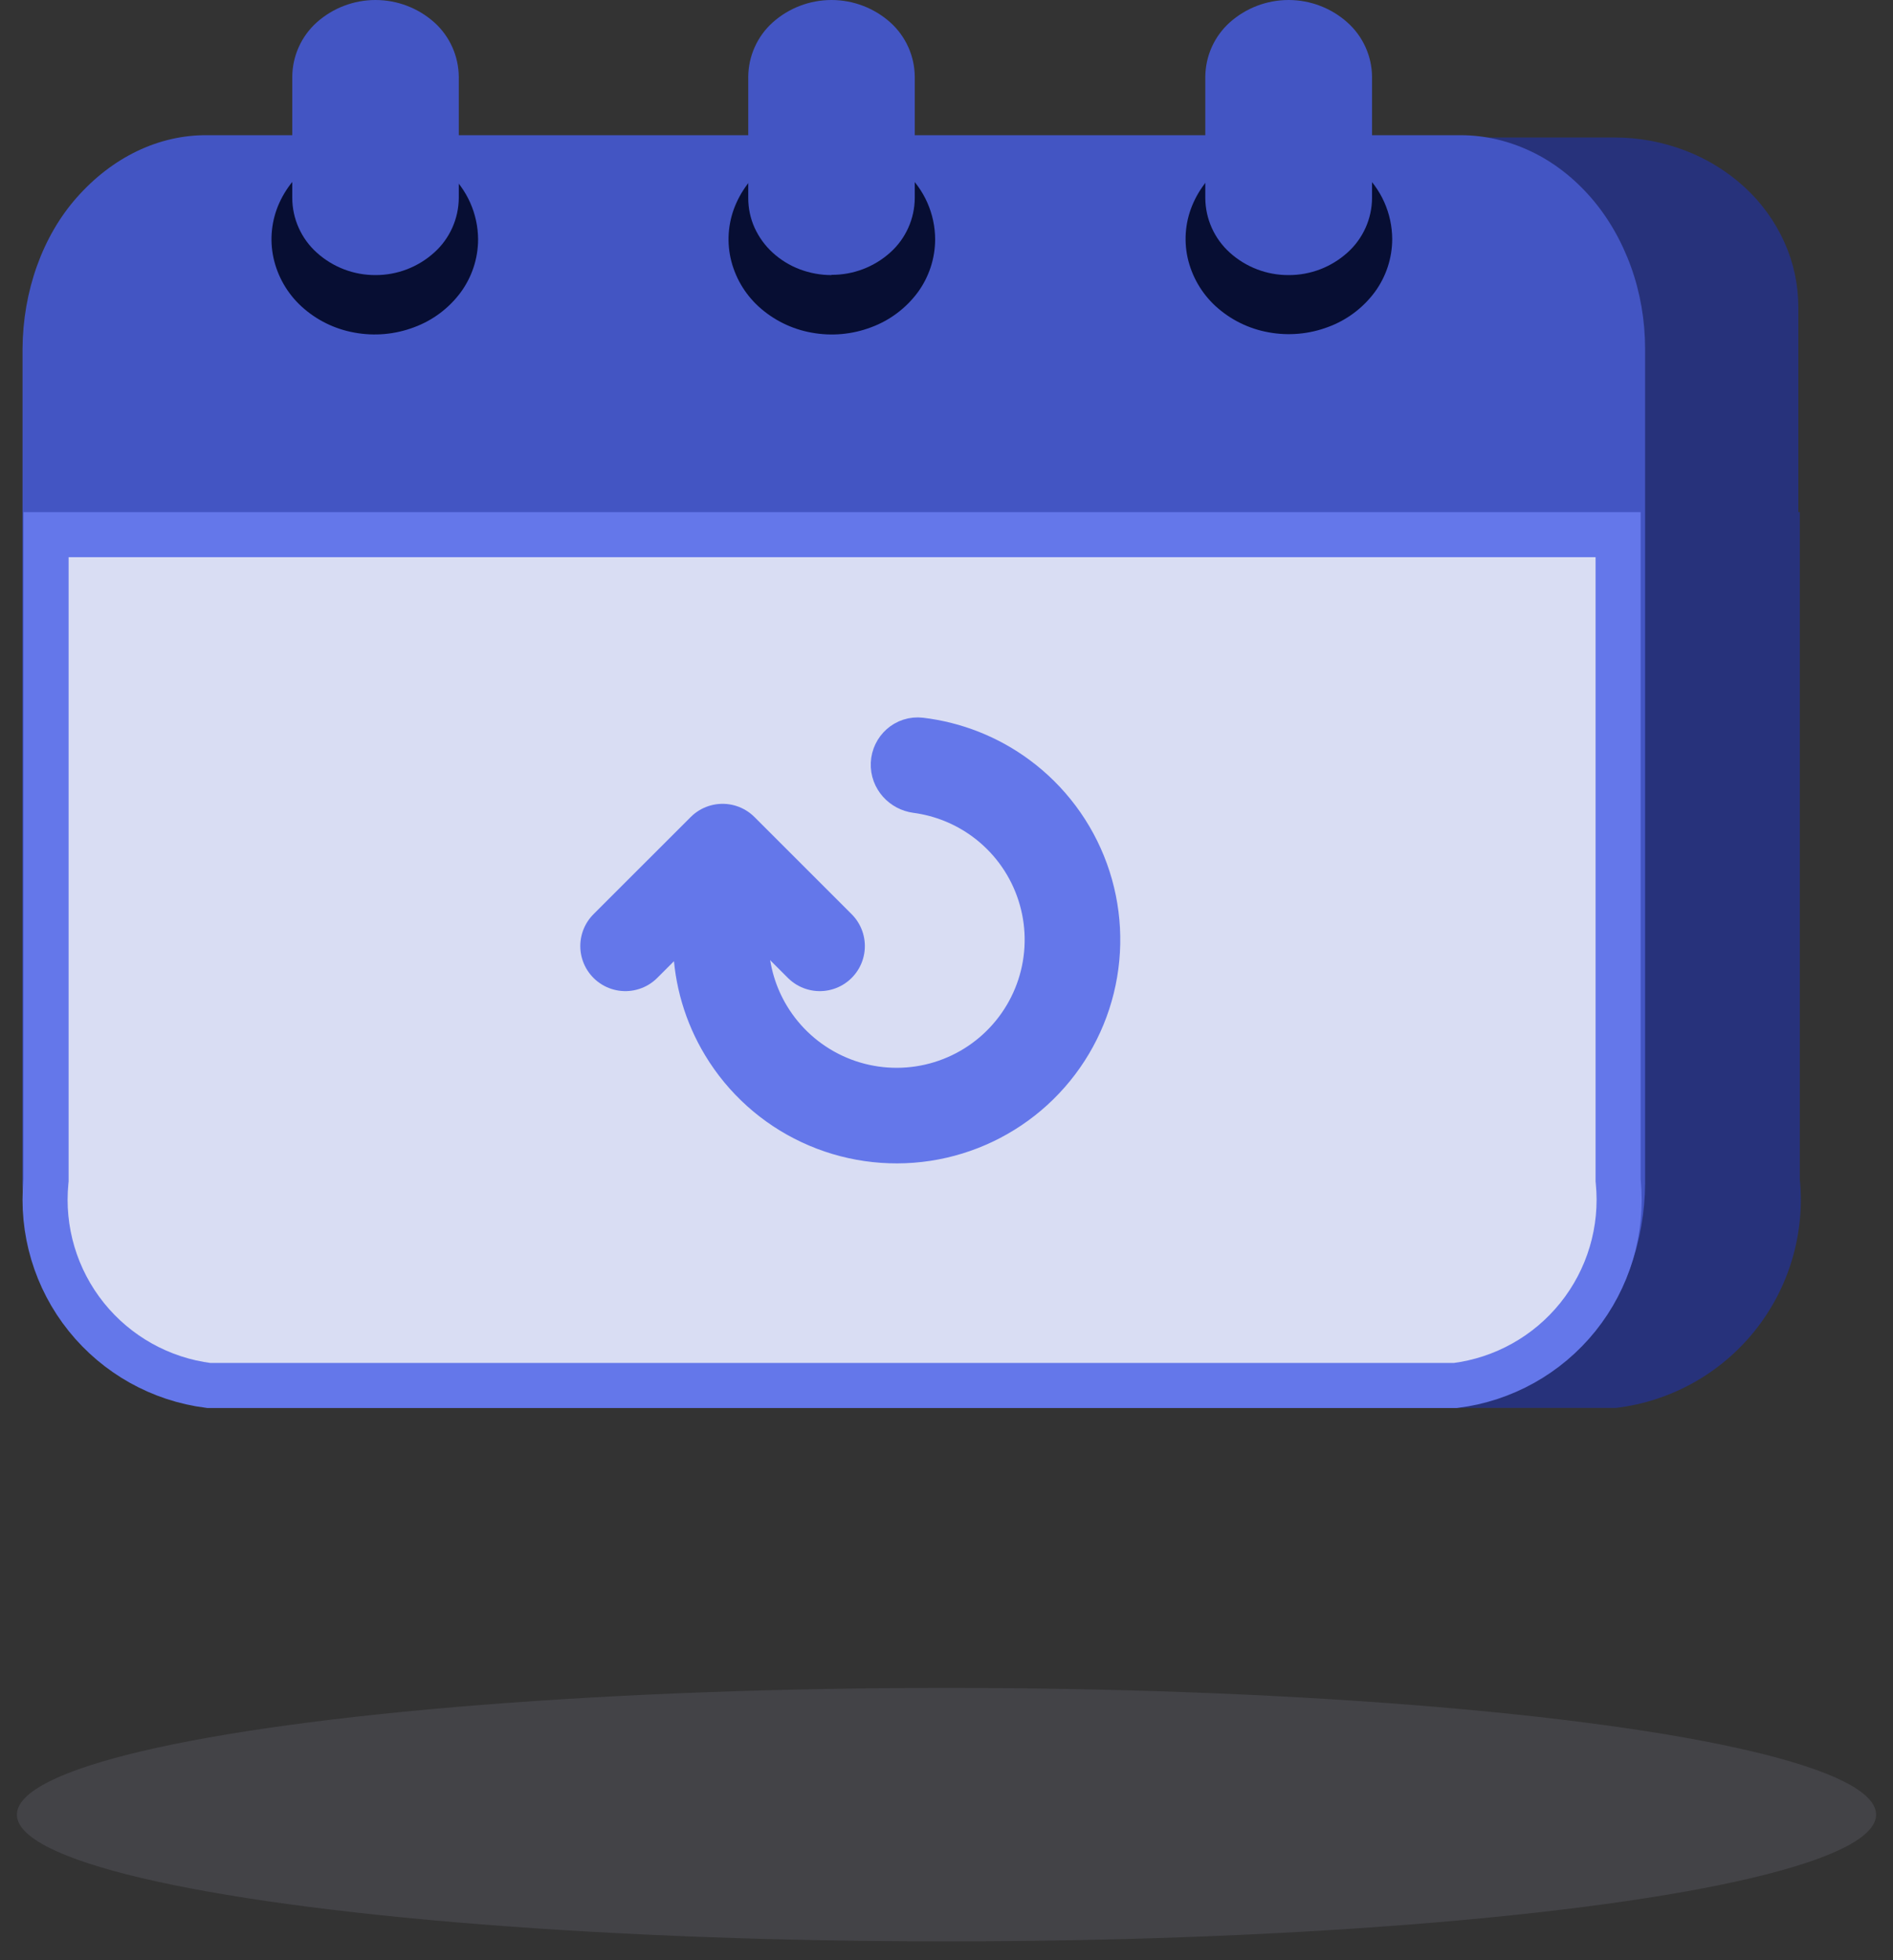 <svg width="84" height="87" viewBox="0 0 84 87" fill="none" xmlns="http://www.w3.org/2000/svg">
<rect x="0" y="0" width="84" height="87" fill="#333333" stroke="none"/>
<ellipse opacity="0.1" cx="42" cy="80.539" rx="41.25" ry="5.625" fill="#D5DBFF"/>
<path d="M71.66 50.537H16.222C14.09 50.551 12.032 49.765 10.451 48.335C9.707 47.663 9.11 46.843 8.698 45.928C8.287 45.013 8.071 44.023 8.062 43.019L8.062 13.62C8.071 12.617 8.287 11.626 8.698 10.711C9.11 9.796 9.707 8.976 10.451 8.304C12.032 6.874 14.09 6.088 16.222 6.102H71.66C72.721 6.104 73.772 6.299 74.763 6.676C75.74 7.046 76.639 7.598 77.41 8.304C78.158 8.99 78.76 9.82 79.178 10.745C79.587 11.65 79.798 12.632 79.799 13.625V43.019C79.791 44.023 79.575 45.015 79.164 45.931C78.752 46.847 78.155 47.667 77.41 48.34C75.834 49.763 73.784 50.546 71.66 50.537Z" fill="#27327B"/>
<path d="M8.107 52.333C7.868 54.757 8.589 57.178 10.114 59.076C11.64 60.974 13.848 62.199 16.267 62.488H71.705C74.123 62.199 76.332 60.974 77.858 59.076C79.383 57.178 80.103 54.757 79.864 52.333V22.727H8.107V52.333Z" fill="#27327B"/>
<path d="M64.832 62H9.189C7.05 62.017 4.984 61.026 3.398 59.224C2.65 58.377 2.051 57.344 1.638 56.191C1.226 55.038 1.008 53.789 1 52.525L1 15.475C1.008 14.21 1.226 12.962 1.638 11.809C2.051 10.656 2.65 9.623 3.398 8.776C4.984 6.974 7.05 5.984 9.189 6H64.832C65.896 6.004 66.951 6.249 67.945 6.723C68.927 7.19 69.829 7.886 70.602 8.776C71.353 9.64 71.957 10.687 72.377 11.852C72.787 12.992 72.999 14.23 73 15.481V52.525C72.993 53.791 72.776 55.04 72.363 56.194C71.95 57.349 71.35 58.383 70.602 59.23C69.021 61.024 66.963 62.011 64.832 62Z" fill="#4355C3"/>
<path d="M21.215 10.626C21.213 11.47 20.943 12.292 20.445 12.973C19.921 13.681 19.202 14.22 18.377 14.524C17.532 14.844 16.617 14.926 15.729 14.762C14.855 14.606 14.043 14.207 13.387 13.609C12.757 13.035 12.32 12.28 12.136 11.448C11.958 10.628 12.049 9.772 12.394 9.007C12.755 8.212 13.348 7.545 14.095 7.094C14.867 6.633 15.751 6.395 16.649 6.407C17.845 6.4 19 6.84 19.886 7.642C20.302 8.021 20.635 8.481 20.864 8.995C21.093 9.508 21.212 10.064 21.215 10.626Z" fill="#070E33"/>
<path d="M41.496 10.626C41.494 11.47 41.224 12.292 40.726 12.974C40.202 13.681 39.483 14.22 38.658 14.525C37.814 14.845 36.898 14.927 36.01 14.763C35.137 14.607 34.325 14.207 33.668 13.61C33.038 13.035 32.601 12.28 32.417 11.448C32.239 10.628 32.33 9.773 32.675 9.008C33.031 8.216 33.616 7.549 34.356 7.095C35.136 6.628 36.032 6.39 36.941 6.407C38.136 6.4 39.291 6.841 40.178 7.643C40.592 8.022 40.923 8.483 41.15 8.996C41.377 9.51 41.495 10.065 41.496 10.626Z" fill="#070E33"/>
<path d="M61.778 10.612C61.776 11.457 61.506 12.278 61.007 12.96C60.483 13.667 59.765 14.206 58.939 14.511C58.095 14.83 57.179 14.913 56.292 14.749C55.418 14.593 54.606 14.193 53.949 13.596C53.32 13.021 52.883 12.267 52.698 11.434C52.52 10.614 52.611 9.759 52.957 8.994C53.315 8.2 53.904 7.533 54.647 7.081C55.413 6.613 56.294 6.366 57.191 6.367C58.387 6.36 59.541 6.801 60.428 7.603C60.851 7.982 61.189 8.446 61.422 8.965C61.654 9.483 61.775 10.044 61.778 10.612Z" fill="#070E33"/>
<path d="M16.666 12.209C15.701 12.214 14.77 11.858 14.055 11.211C13.715 10.905 13.443 10.532 13.256 10.115C13.069 9.699 12.971 9.248 12.969 8.791V3.408C12.972 2.954 13.07 2.505 13.256 2.09C13.442 1.675 13.712 1.304 14.049 0.999C14.768 0.356 15.699 0 16.663 0C17.628 0 18.558 0.356 19.277 0.999C19.614 1.304 19.884 1.675 20.07 2.09C20.256 2.505 20.354 2.954 20.358 3.408V8.791C20.354 9.245 20.256 9.694 20.07 10.109C19.884 10.524 19.614 10.896 19.277 11.2C18.563 11.851 17.631 12.211 16.666 12.209Z" fill="#4355C3"/>
<path d="M36.9 12.209C36.416 12.21 35.936 12.122 35.483 11.95C35.04 11.782 34.633 11.531 34.284 11.211C33.945 10.9 33.672 10.523 33.482 10.104C33.297 9.691 33.202 9.243 33.203 8.791V3.408C33.206 2.954 33.304 2.505 33.49 2.09C33.676 1.675 33.946 1.304 34.284 0.999C35.002 0.356 35.933 0 36.898 0C37.862 0 38.792 0.356 39.511 0.999C39.849 1.304 40.119 1.675 40.305 2.09C40.491 2.505 40.589 2.954 40.592 3.408V8.791C40.589 9.245 40.491 9.694 40.305 10.109C40.119 10.524 39.849 10.896 39.511 11.2C38.796 11.847 37.864 12.203 36.9 12.198" fill="#4355C3"/>
<path d="M57.181 12.209C56.217 12.214 55.285 11.858 54.57 11.211C54.231 10.905 53.959 10.532 53.772 10.115C53.585 9.699 53.487 9.248 53.484 8.791V3.408C53.488 2.954 53.585 2.505 53.771 2.09C53.957 1.675 54.228 1.304 54.565 0.999C55.284 0.356 56.214 0 57.179 0C58.143 0 59.074 0.356 59.792 0.999C60.132 1.303 60.404 1.674 60.592 2.089C60.78 2.503 60.879 2.953 60.883 3.408V8.791C60.88 9.245 60.782 9.694 60.596 10.109C60.41 10.524 60.14 10.896 59.803 11.2C59.086 11.853 58.151 12.213 57.181 12.209Z" fill="#4355C3"/>
<path d="M2.04 52.435L2.045 52.386V52.337V23.73H71.802V52.337V52.386L71.807 52.435C72.02 54.598 71.377 56.759 70.016 58.453C68.666 60.133 66.717 61.222 64.582 61.492H9.265C7.129 61.222 5.181 60.133 3.831 58.453C2.47 56.759 1.827 54.598 2.04 52.435Z" fill="white" fill-opacity="0.8" stroke="#6477EA" stroke-width="2"/>
<path d="M32.576 46.068C31.821 44.82 31.405 43.4 31.364 41.949C31.355 41.606 31.647 41.341 31.99 41.356V41.356C32.333 41.372 32.595 41.663 32.609 42.005C32.659 43.211 33.011 44.388 33.639 45.426C34.374 46.641 35.453 47.612 36.739 48.214C38.026 48.817 39.462 49.025 40.867 48.811C42.271 48.597 43.58 47.972 44.629 47.014C45.678 46.056 46.42 44.808 46.76 43.429C47.1 42.05 47.023 40.6 46.539 39.265C46.056 37.929 45.187 36.767 44.043 35.925C43.066 35.206 41.926 34.748 40.73 34.589C40.39 34.544 40.124 34.257 40.139 33.914V33.914C40.155 33.571 40.446 33.304 40.786 33.345C42.228 33.517 43.604 34.059 44.779 34.924C46.121 35.912 47.14 37.275 47.708 38.842C48.275 40.408 48.365 42.108 47.966 43.726C47.567 45.344 46.697 46.807 45.467 47.931C44.237 49.055 42.701 49.788 41.053 50.039C39.406 50.289 37.721 50.046 36.212 49.339C34.703 48.633 33.438 47.494 32.576 46.068Z" stroke="#6477EA" stroke-width="3"/>
<path d="M27.75 41.989L32.064 37.676L36.377 41.989" stroke="#6477EA" stroke-width="4" stroke-linecap="round" stroke-linejoin="round"/>
</svg>
